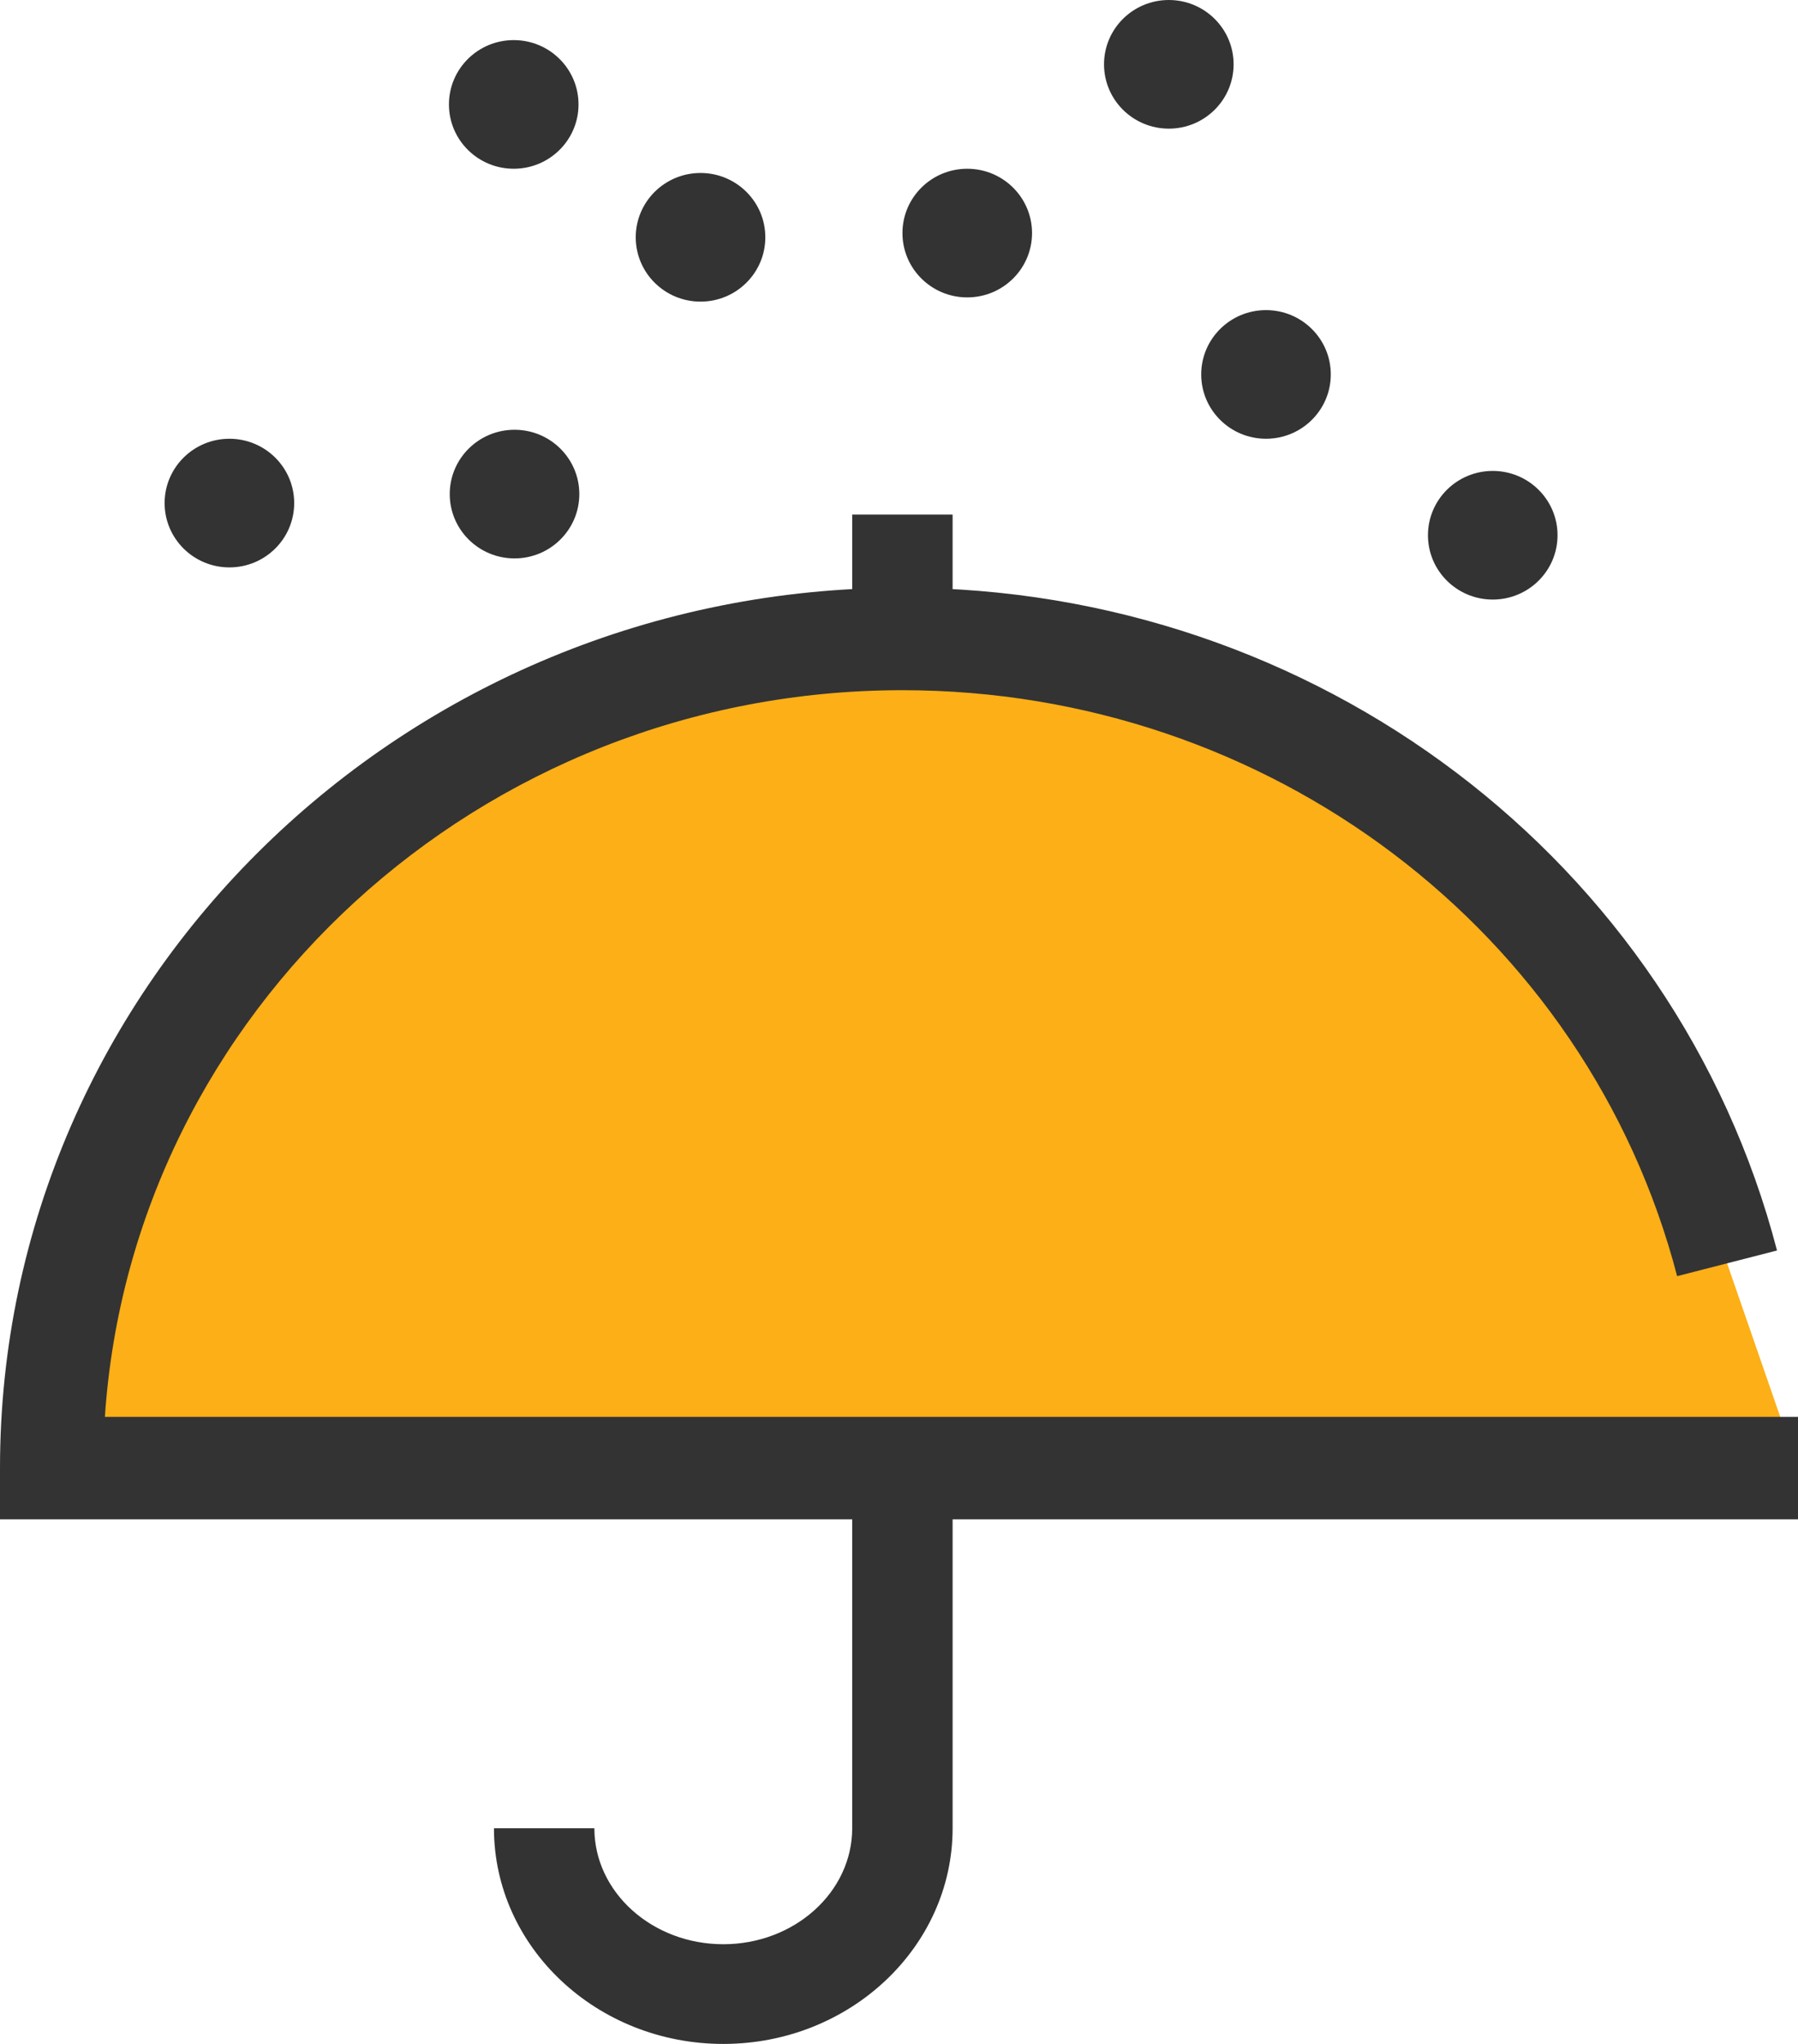 <svg xmlns="http://www.w3.org/2000/svg" width="264" height="300" viewBox="0 0 264 300">
    <defs>
        <style>
            .cls-1{fill:#333}
        </style>
    </defs>
    <g id="_06" transform="translate(-1833.522 -986.907)">
        <path id="Path_410" d="M1939.722 1286.907c-18.567 0-33.672-14.2-33.672-31.657h14.744c0 9.386 8.491 17.023 18.928 17.023s18.928-7.637 18.928-17.023v-51.406h14.744v51.406c0 17.456-15.105 31.657-33.672 31.657z" class="cls-1"/>
        <path id="Rectangle_507" d="M0 0H14.744V17.038H0z" class="cls-1" transform="translate(1958.649 1062.438)"/>
        <path id="Path_411" fill="#fcaf17" d="M2087.109 1172.332c-13.737-52.675-62.74-91.64-121.087-91.64-68.994 0-124.926 54.486-124.926 121.7h256.426"/>
        <path id="Path_412" d="M2097.522 1209.906h-264v-7.518c0-71.248 59.439-129.213 132.5-129.213 60.676 0 113.484 40 128.419 97.274l-14.665 3.766c-13.206-50.638-59.983-86.005-113.754-86.005-62.112 0-113.109 47.192-117.1 106.661h248.6z" class="cls-1"/>
        <ellipse id="Ellipse_39" cx="9.513" cy="9.441" class="cls-1" rx="9.513" ry="9.441" transform="translate(2009.896 1032.424)"/>
        <ellipse id="Ellipse_40" cx="9.513" cy="9.441" class="cls-1" rx="9.513" ry="9.441" transform="translate(2043.189 1056.027)"/>
        <ellipse id="Ellipse_41" cx="9.513" cy="9.441" class="cls-1" rx="9.513" ry="9.441" transform="translate(1857.692 1051.306)"/>
        <ellipse id="Ellipse_42" cx="9.513" cy="9.441" class="cls-1" rx="9.513" ry="9.441" transform="translate(1995.626 986.907)"/>
        <ellipse id="Ellipse_43" cx="9.513" cy="9.441" class="cls-1" rx="9.513" ry="9.441" transform="translate(1926.868 1012.296)"/>
        <ellipse id="Ellipse_44" cx="9.513" cy="9.441" class="cls-1" rx="9.513" ry="9.441" transform="translate(1966.029 1011.676)"/>
        <ellipse id="Ellipse_45" cx="9.513" cy="9.441" class="cls-1" rx="9.513" ry="9.441" transform="translate(1899.44 992.793)"/>
        <ellipse id="Ellipse_46" cx="9.513" cy="9.441" class="cls-1" rx="9.513" ry="9.441" transform="translate(1899.557 1049.986)"/>
    </g>
</svg>
